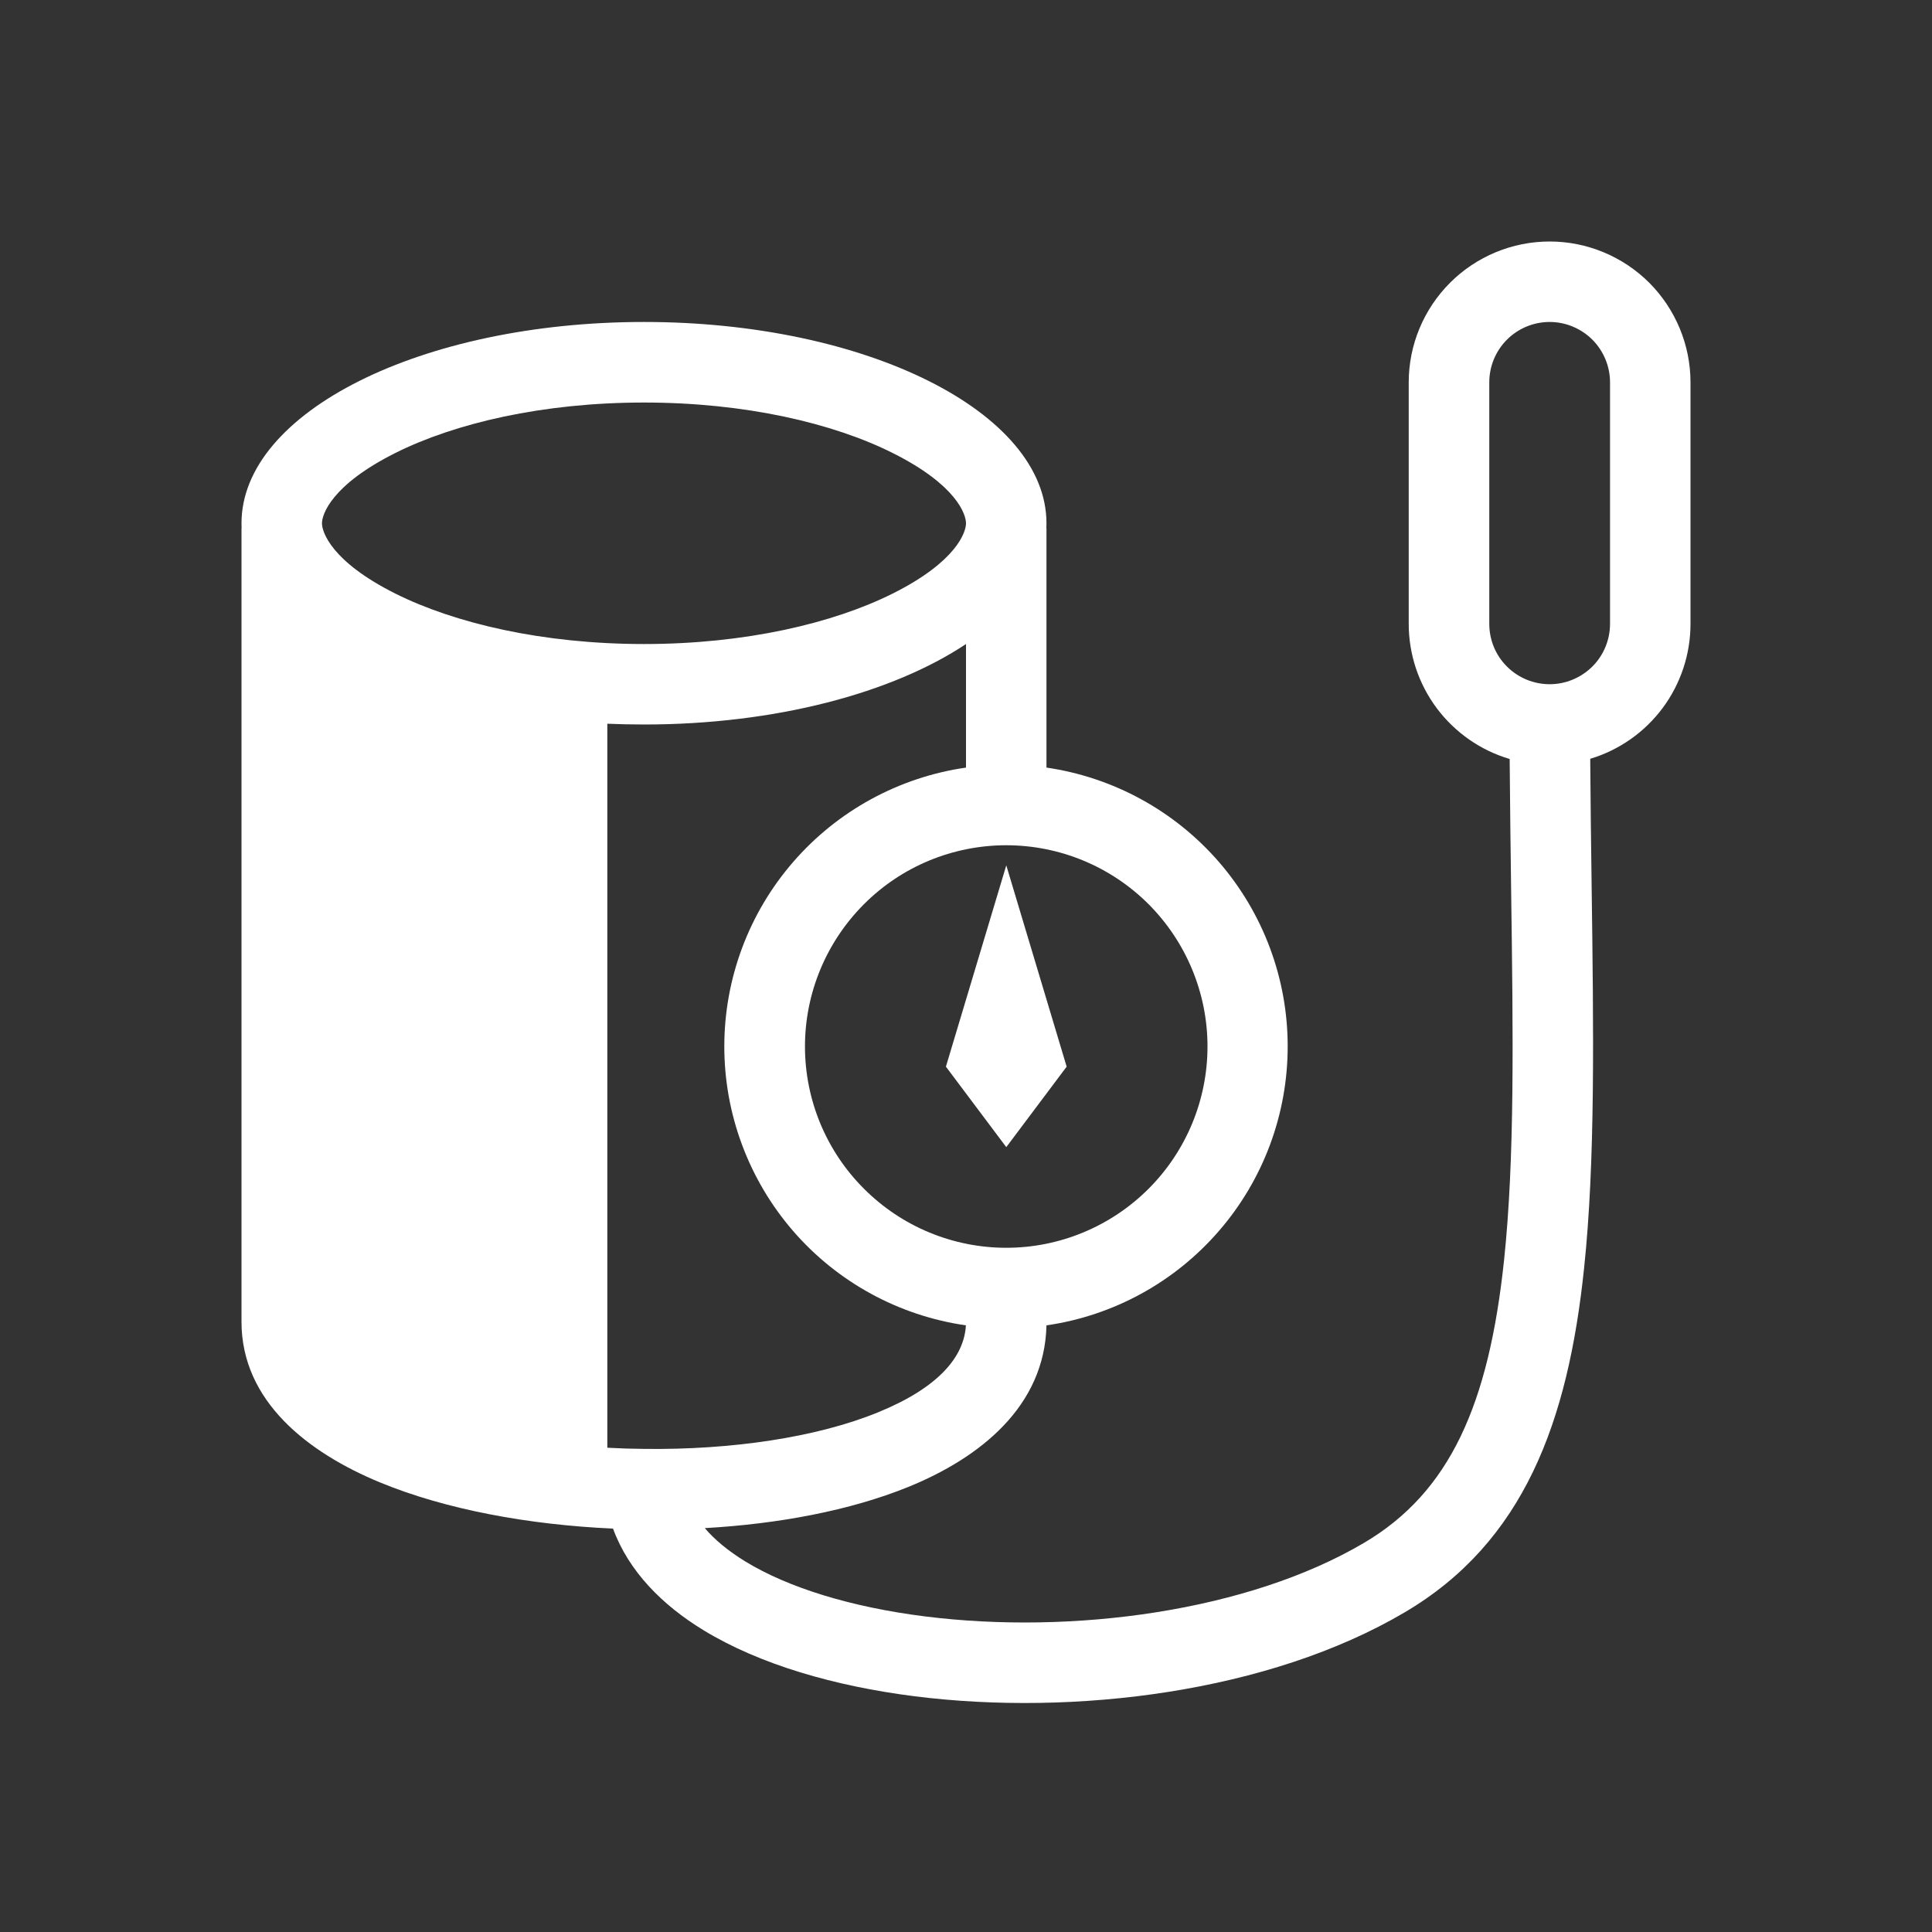<svg width="20" height="20" viewBox="0 0 20 20" fill="none" xmlns="http://www.w3.org/2000/svg">
<rect x="0" y="0" width="20" height="20" fill="#333333" stroke="none"/>
<path d="M9.792 11.042L10.417 8.958L11.042 11.042L10.417 11.875L9.792 11.042Z" fill="white"/>
<path fill-rule="evenodd" clip-rule="evenodd" d="M16.462 7.855C16.762 7.765 17.025 7.58 17.212 7.329C17.399 7.077 17.5 6.772 17.5 6.458V3.958C17.5 3.572 17.346 3.201 17.073 2.927C16.799 2.654 16.428 2.5 16.042 2.5C15.655 2.5 15.284 2.654 15.011 2.927C14.737 3.201 14.583 3.572 14.583 3.958V6.458C14.583 6.773 14.685 7.079 14.873 7.331C15.062 7.583 15.326 7.768 15.628 7.857C15.632 8.326 15.637 8.774 15.643 9.201V9.202C15.664 10.723 15.681 11.991 15.57 13.045C15.412 14.537 15.011 15.447 14.118 15.973C12.918 16.68 11.103 16.925 9.575 16.733C8.813 16.637 8.162 16.437 7.715 16.164C7.535 16.053 7.397 15.938 7.296 15.819C8.056 15.776 8.798 15.638 9.402 15.393C10.143 15.092 10.814 14.56 10.833 13.72C11.527 13.62 12.161 13.272 12.619 12.742C13.078 12.212 13.33 11.534 13.33 10.834C13.331 10.133 13.078 9.455 12.62 8.925C12.161 8.395 11.527 8.047 10.833 7.946V5.468H10.832C10.833 5.451 10.833 5.434 10.833 5.417C10.833 4.266 8.968 3.333 6.667 3.333C4.365 3.333 2.5 4.266 2.5 5.417C2.5 5.433 2.5 5.451 2.501 5.468H2.5V13.683C2.5 14.51 3.194 15.039 3.929 15.344C4.612 15.627 5.477 15.785 6.346 15.824C6.508 16.267 6.858 16.617 7.281 16.875C7.864 17.231 8.641 17.455 9.47 17.56C11.123 17.768 13.139 17.518 14.541 16.691C15.777 15.963 16.232 14.717 16.398 13.132C16.515 12.026 16.497 10.681 16.476 9.131C16.47 8.706 16.465 8.281 16.462 7.855ZM16.042 3.333C16.207 3.333 16.366 3.399 16.484 3.516C16.601 3.634 16.667 3.793 16.667 3.958V6.458C16.667 6.624 16.601 6.783 16.484 6.9C16.366 7.017 16.207 7.083 16.042 7.083C15.876 7.083 15.717 7.017 15.6 6.9C15.482 6.783 15.417 6.624 15.417 6.458V3.958C15.417 3.793 15.482 3.634 15.6 3.516C15.717 3.399 15.876 3.333 16.042 3.333ZM10 5.417C10 5.506 9.906 5.812 9.24 6.145C8.625 6.452 7.716 6.667 6.667 6.667C5.617 6.667 4.708 6.452 4.093 6.145C3.428 5.812 3.333 5.506 3.333 5.417C3.333 5.327 3.428 5.022 4.093 4.689C4.709 4.381 5.617 4.167 6.667 4.167C7.716 4.167 8.625 4.381 9.24 4.689C9.906 5.022 10 5.327 10 5.417ZM10 6.667C9.24 7.173 8.03 7.5 6.667 7.5C6.539 7.5 6.412 7.497 6.287 7.492V14.987C6.415 14.994 6.543 14.998 6.671 14.999C7.575 15.01 8.453 14.88 9.088 14.621C9.718 14.364 9.98 14.045 9.999 13.72C9.304 13.62 8.669 13.273 8.21 12.743C7.751 12.212 7.498 11.534 7.498 10.833C7.498 10.131 7.751 9.453 8.211 8.923C8.67 8.393 9.306 8.046 10 7.946V6.667ZM12.5 10.833C12.5 11.386 12.28 11.916 11.89 12.306C11.499 12.697 10.969 12.917 10.417 12.917C9.864 12.917 9.334 12.697 8.944 12.306C8.553 11.916 8.333 11.386 8.333 10.833C8.333 10.281 8.553 9.751 8.944 9.36C9.334 8.969 9.864 8.75 10.417 8.75C10.969 8.75 11.499 8.969 11.89 9.36C12.28 9.751 12.5 10.281 12.5 10.833Z" fill="white"/>
</svg>
